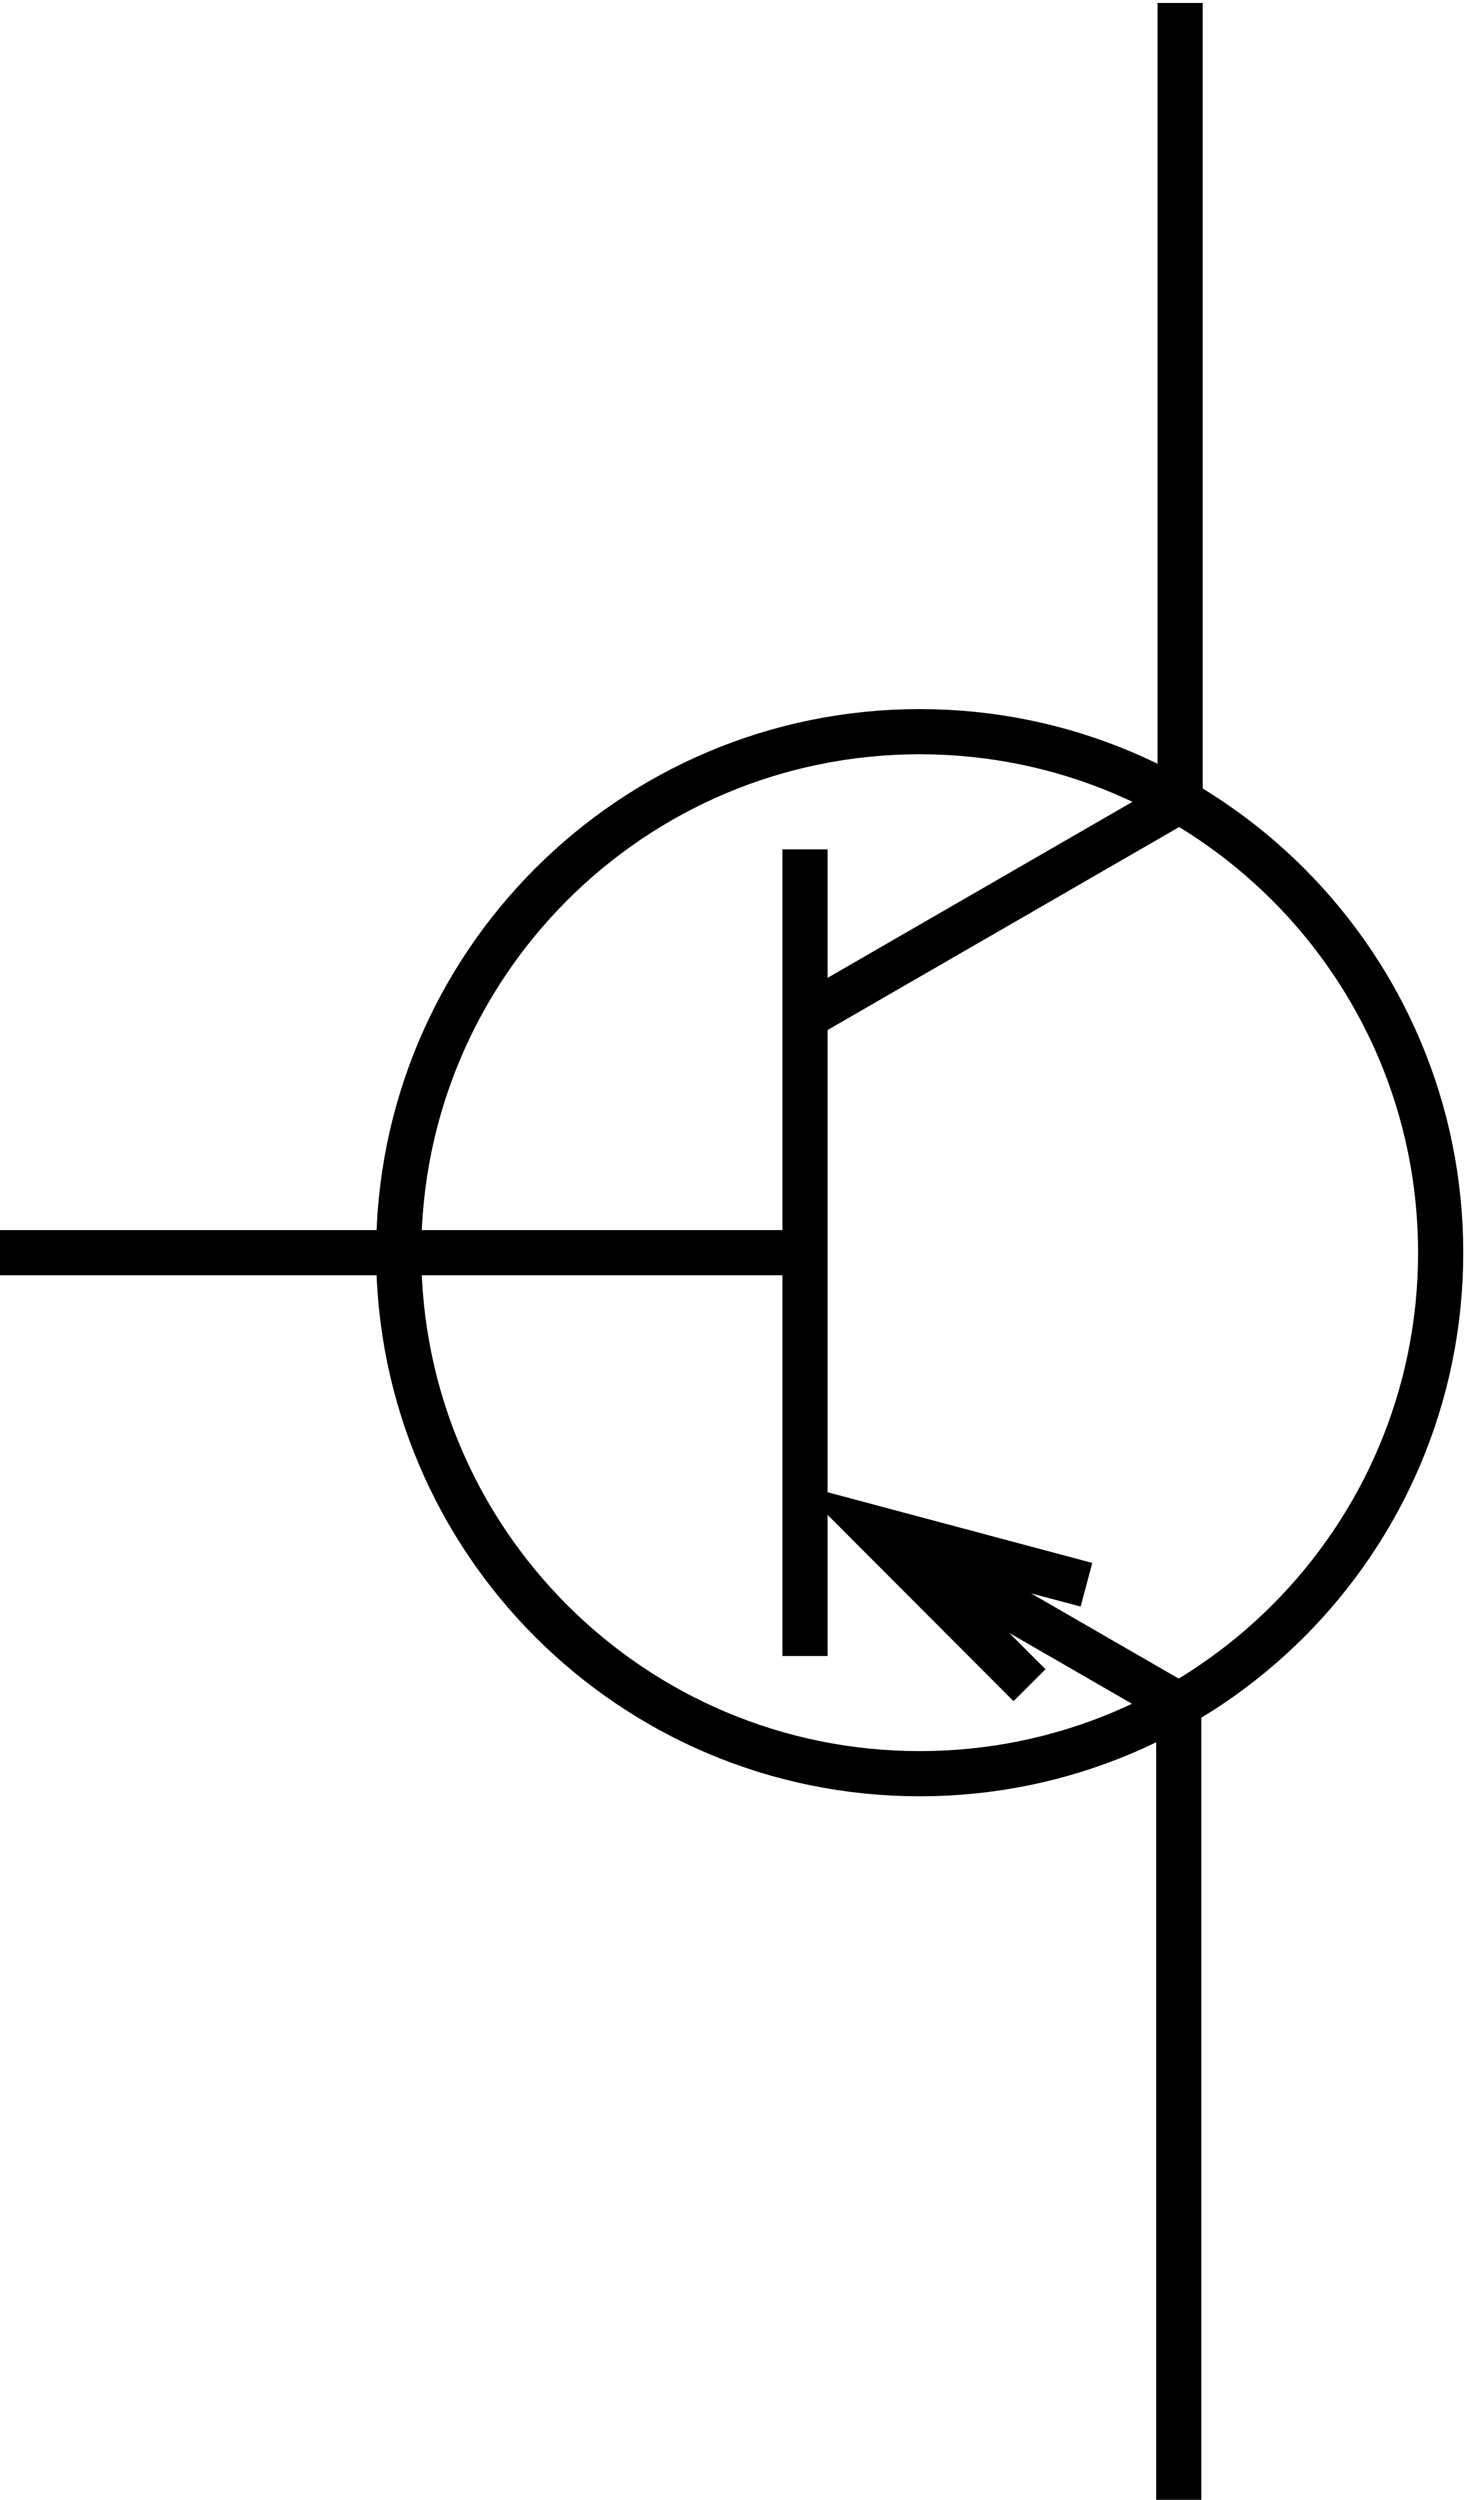 <?xml version="1.0" encoding="UTF-8" standalone="no"?>
<!-- Created with Inkscape (http://www.inkscape.org/) -->

<svg
   width="429mm"
   height="732mm"
   viewBox="0 0 429 732"
   version="1.1"
   id="svg525"
   xmlns:inkscape="http://www.inkscape.org/namespaces/inkscape"
   xmlns:sodipodi="http://sodipodi.sourceforge.net/DTD/sodipodi-0.dtd"
   xmlns="http://www.w3.org/2000/svg"
   xmlns:svg="http://www.w3.org/2000/svg">
  <sodipodi:namedview
     id="namedview527"
     pagecolor="#ffffff"
     bordercolor="#000000"
     borderopacity="0.25"
     inkscape:showpageshadow="2"
     inkscape:pageopacity="0.0"
     inkscape:pagecheckerboard="0"
     inkscape:deskcolor="#d1d1d1"
     inkscape:document-units="mm"
     showgrid="false" />
  <defs
     id="defs522" />
  <g
     inkscape:label="Layer 1"
     inkscape:groupmode="layer"
     id="layer1">
    <path
       inkscape:connector-curvature="0"
       d="m 116.754,366.805 c 0,-84.256 68.3,-152.556 152.565,-152.556 84.255,0 152.555,68.3 152.555,152.556 0,84.265 -68.3,152.567 -152.555,152.567 -84.265,0 -152.565,-68.301 -152.565,-152.567 z"
       style="fill:none;stroke:#000000;stroke-width:13.229;stroke-linecap:butt;stroke-linejoin:miter;stroke-miterlimit:4;stroke-dasharray:none;stroke-opacity:1"
       id="path5648" />
    <path
       inkscape:connector-curvature="0"
       d="M 233.626,366.81 H -0.112"
       style="fill:none;stroke:#000000;stroke-width:13.229;stroke-linecap:butt;stroke-linejoin:miter;stroke-miterlimit:4;stroke-dasharray:none;stroke-opacity:1"
       id="path5650" />
    <path
       id="path5652"
       style="fill:none;stroke:#000000;stroke-width:13.229;stroke-linecap:square;stroke-linejoin:miter;stroke-miterlimit:4;stroke-dasharray:none;stroke-opacity:1"
       d="M 235.738,478.296 V 255.324"
       inkscape:connector-curvature="0" />
    <path
       sodipodi:nodetypes="ccc"
       inkscape:connector-curvature="0"
       id="path5656"
       d="m 318.148,464.047 -62.768,-16.764 46.099,46.175"
       style="fill:none;stroke:#000000;stroke-width:13.229;stroke-linecap:butt;stroke-miterlimit:4;stroke-dasharray:none"
       inkscape:transform-center-x="-2496.7866"
       inkscape:transform-center-y="1.3242569e-06" />
    <path
       sodipodi:nodetypes="cc"
       inkscape:transform-center-x="-1384.3349"
       inkscape:connector-curvature="0"
       id="path5658"
       d="M 345.177,499.17 261.879,451.078"
       style="fill:none;stroke:#000000;stroke-width:13.229;stroke-linecap:square;stroke-miterlimit:4;stroke-dasharray:none"
       inkscape:transform-center-y="-3.8236219e-06" />
    <path
       inkscape:transform-center-x="0.0047994392"
       id="path5660"
       style="fill:none;stroke:#000000;stroke-width:13.229;stroke-linecap:butt;stroke-linejoin:miter;stroke-miterlimit:4;stroke-dasharray:none;stroke-opacity:1"
       d="M 345.177,732.967 V 499.227"
       inkscape:connector-curvature="0"
       inkscape:transform-center-y="1325.7748" />
    <path
       inkscape:transform-center-x="-1289.719"
       inkscape:connector-curvature="0"
       id="path5662"
       d="M 238.946,295.933 344.312,235.099"
       style="fill:none;stroke:#000000;stroke-width:13.229;stroke-linecap:square;stroke-miterlimit:4;stroke-dasharray:none"
       inkscape:transform-center-y="-748.37638"
       sodipodi:nodetypes="cc" />
    <path
       inkscape:connector-curvature="0"
       d="M 345.585,0.867 V 234.606"
       style="fill:none;stroke:#000000;stroke-width:13.229;stroke-linecap:butt;stroke-linejoin:miter;stroke-miterlimit:4;stroke-dasharray:none;stroke-opacity:1"
       id="path5664"
       inkscape:transform-center-x="-0.0039979137"
       inkscape:transform-center-y="-1326.3438" />
  </g>
</svg>
